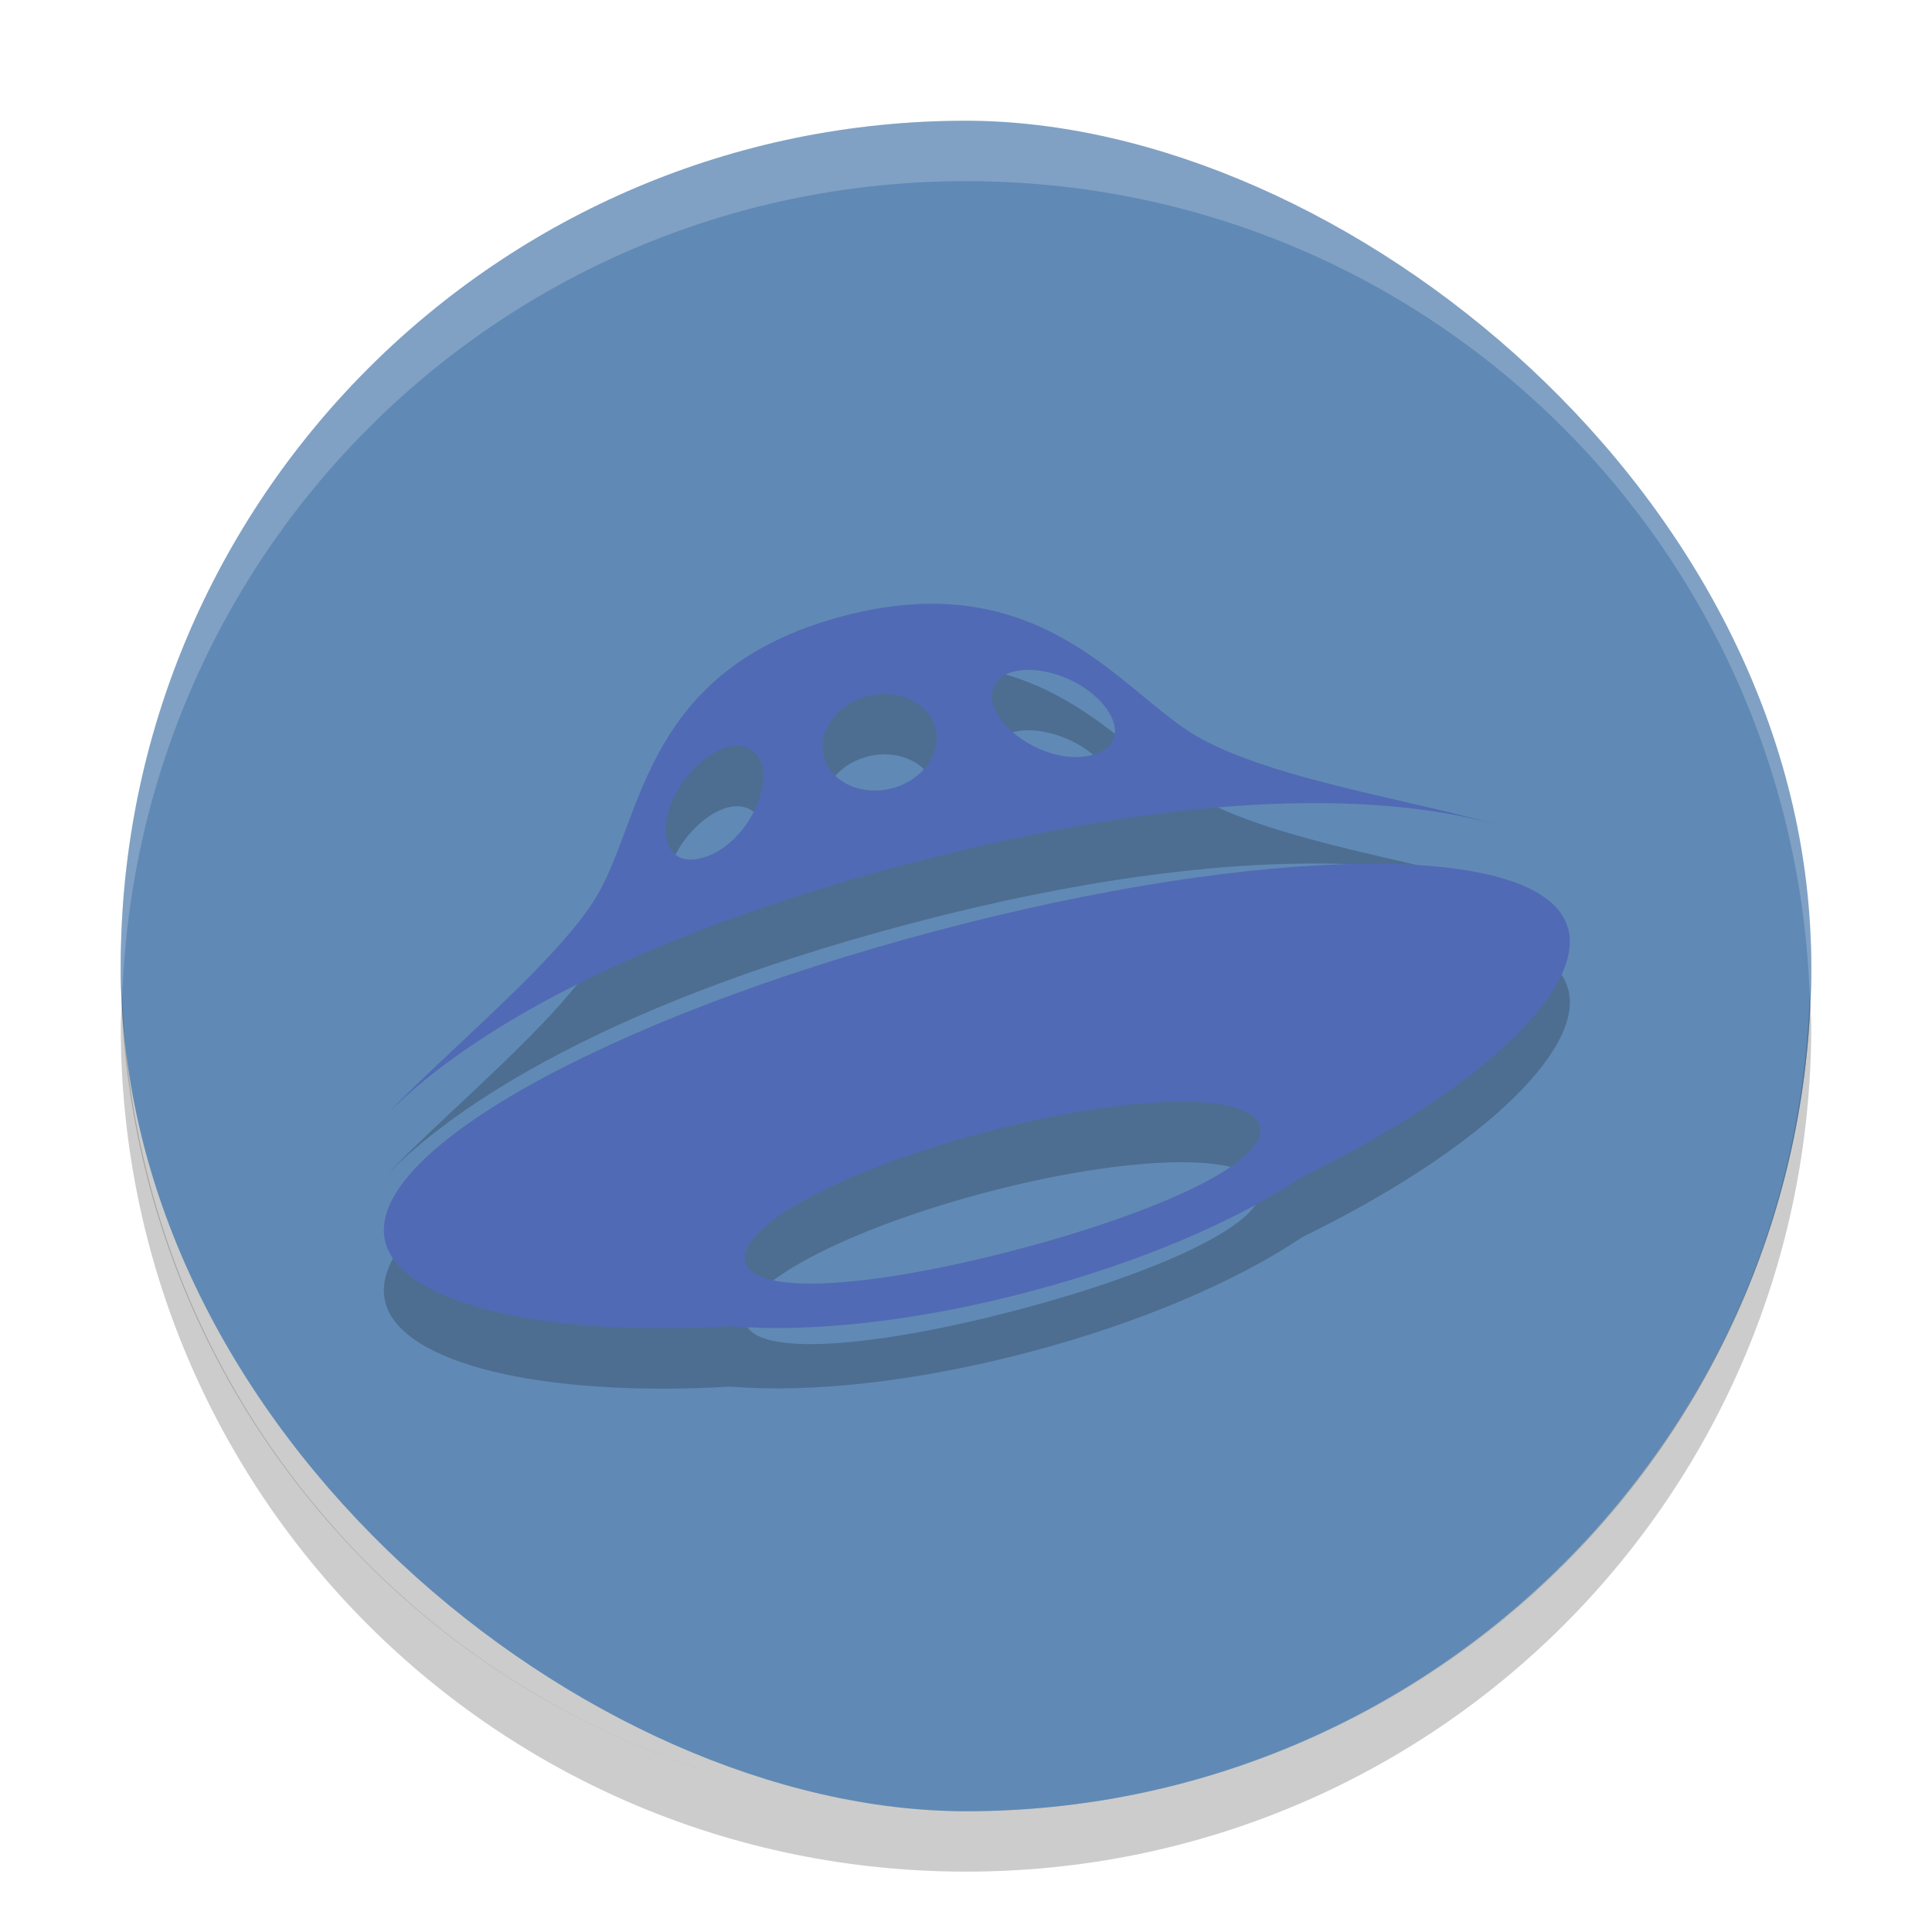 <?xml version="1.0" encoding="UTF-8" standalone="no"?>
<svg id="svg2817" xmlns:rdf="http://www.w3.org/1999/02/22-rdf-syntax-ns#" xmlns="http://www.w3.org/2000/svg" height="32" width="32" version="1.0" xmlns:cc="http://creativecommons.org/ns#" xmlns:dc="http://purl.org/dc/elements/1.1/">
    <defs id="defs2819">
        <style id="style4450">
            #yandex-ufo { fill:#516AB5; } #yandex-ufo:hover { fill:blue; }
        </style>
    </defs>
    <path id="rect4438" opacity=".2" d="m16 2c-7.756 0-14 6.244-14 14 0 0.118 0.005 0.233 0.008 0.35 0.185-7.592 6.353-13.65 13.992-13.65 7.638 0 13.807 6.058 13.992 13.65 0.003-0.117 0.008-0.232 0.008-0.35 0-7.756-6.244-14-14-14z" fill="#fff"/>
    <path id="rect4701" opacity=".2" d="m2.008 15.65c-0.003 0.117-0.008 0.232-0.008 0.35 0 7.756 6.244 14 14 14s14-6.244 14-14c0-0.118-0.005-0.233-0.008-0.35-0.185 7.592-6.353 13.65-13.992 13.65-7.638 0-13.807-6.058-13.992-13.65z"/>
    <rect id="rect4203" transform="matrix(0,-1,-1,0,0,0)" rx="14" ry="14" height="28" width="28" y="-30" x="-30" fill="#608ab5"/>
    <path id="path5820" opacity=".2" d="m6.351 19.516c-0.153 0.16-0.268 0.297-0.351 0.407 0.094-0.123 0.214-0.261 0.351-0.407zm19.004-4.652c0.053 0.025 0.108 0.049 0.152 0.074-0.034-0.019-0.088-0.045-0.152-0.074zm-10.277 0.434c5.673-1.497 8.717-0.965 9.897-0.578-1.297-0.428-3.838-0.774-5.141-1.519-1.245-0.712-2.57-2.868-5.87-1.997-3.299 0.871-3.307 3.313-4.07 4.621-0.625 1.072-2.56 2.64-3.543 3.691 0.934-0.976 3.31-2.788 8.727-4.218zm1.713-3.174c0.31-0.082 0.799 0.015 1.184 0.279 0.546 0.375 0.71 0.946 0.116 1.102-0.595 0.157-1.355-0.256-1.592-0.713-0.167-0.322-0.018-0.587 0.292-0.669zm-2.429 0.409c0.508-0.134 1.013 0.098 1.128 0.519 0.114 0.42-0.205 0.87-0.713 1.004-0.508 0.134-1.013-0.098-1.128-0.518-0.114-0.42 0.205-0.869 0.713-1.004zm-3.195 1.667c0.199-0.418 0.573-0.742 0.883-0.825 0.31-0.082 0.573 0.074 0.592 0.435 0.027 0.512-0.422 1.244-1.017 1.401-0.593 0.157-0.741-0.418-0.459-1.012zm14.805 2.179c-0.4-1.481-5.077-1.392-10.486 0.044-5.409 1.436-9.504 3.676-9.102 5.157 0.271 1.002 2.58 1.569 5.719 1.387 1.312 0.108 3.069-0.077 4.944-0.572 1.847-0.487 3.445-1.179 4.526-1.906 2.9-1.414 4.677-3.09 4.401-4.11zm-9.117 5.317c-2.353 0.621-4.352 0.79-4.51 0.208-0.159-0.582 1.627-1.531 3.981-2.152 2.353-0.622 4.382-0.678 4.541-0.096 0.159 0.582-1.659 1.419-4.012 2.04z"/>
    <path id="yandex-ufo" d="m6.351 18.516c-0.153 0.16-0.268 0.297-0.351 0.407 0.094-0.123 0.214-0.261 0.351-0.407zm19.004-4.652c0.053 0.025 0.108 0.049 0.152 0.074-0.034-0.019-0.088-0.045-0.152-0.074zm-10.277 0.434c5.673-1.497 8.717-0.965 9.897-0.578-1.297-0.428-3.838-0.774-5.141-1.519-1.245-0.712-2.57-2.868-5.87-1.997-3.299 0.871-3.307 3.313-4.07 4.621-0.625 1.072-2.56 2.64-3.543 3.691 0.934-0.975 3.31-2.788 8.726-4.218zm1.713-3.174c0.31-0.082 0.799 0.015 1.184 0.279 0.546 0.375 0.71 0.946 0.116 1.102-0.595 0.157-1.355-0.256-1.592-0.713-0.167-0.322-0.018-0.587 0.292-0.669zm-2.429 0.409c0.508-0.134 1.013 0.098 1.128 0.519 0.114 0.42-0.205 0.87-0.713 1.004-0.508 0.134-1.013-0.098-1.128-0.518-0.114-0.42 0.205-0.869 0.713-1.004zm-3.195 1.667c0.199-0.418 0.573-0.742 0.883-0.825 0.31-0.082 0.573 0.074 0.592 0.435 0.027 0.512-0.422 1.244-1.017 1.401-0.593 0.157-0.741-0.418-0.459-1.012zm14.805 2.179c-0.4-1.481-5.077-1.392-10.486 0.044-5.409 1.436-9.504 3.676-9.102 5.157 0.271 1.002 2.58 1.569 5.719 1.387 1.312 0.108 3.069-0.077 4.944-0.572 1.847-0.487 3.445-1.179 4.526-1.906 2.9-1.414 4.677-3.09 4.401-4.11zm-9.117 5.315c-2.353 0.621-4.352 0.79-4.51 0.208-0.159-0.582 1.627-1.531 3.981-2.152 2.353-0.622 4.382-0.678 4.541-0.096 0.159 0.582-1.659 1.419-4.012 2.04z" fill="#f9ad6c"/>
    <path id="rect5822" opacity=".2" fill="#fff" d="m16 2c-7.756 0-14 6.244-14 14 0 0.169 0.019 0.333 0.025 0.5 0.264-7.521 6.387-13.5 13.975-13.5 7.587 0 13.711 5.979 13.975 13.5 0.005-0.167 0.025-0.331 0.025-0.5 0-7.756-6.244-14-14-14z"/>
    <path id="rect5827" opacity=".2" d="m2.025 16.5c-0.006 0.167-0.025 0.331-0.025 0.5 0 7.756 6.244 14 14 14s14-6.244 14-14c0-0.169-0.02-0.333-0.025-0.5-0.264 7.521-6.388 13.5-13.975 13.5-7.587 0-13.711-5.979-13.975-13.5z"/>
</svg>
